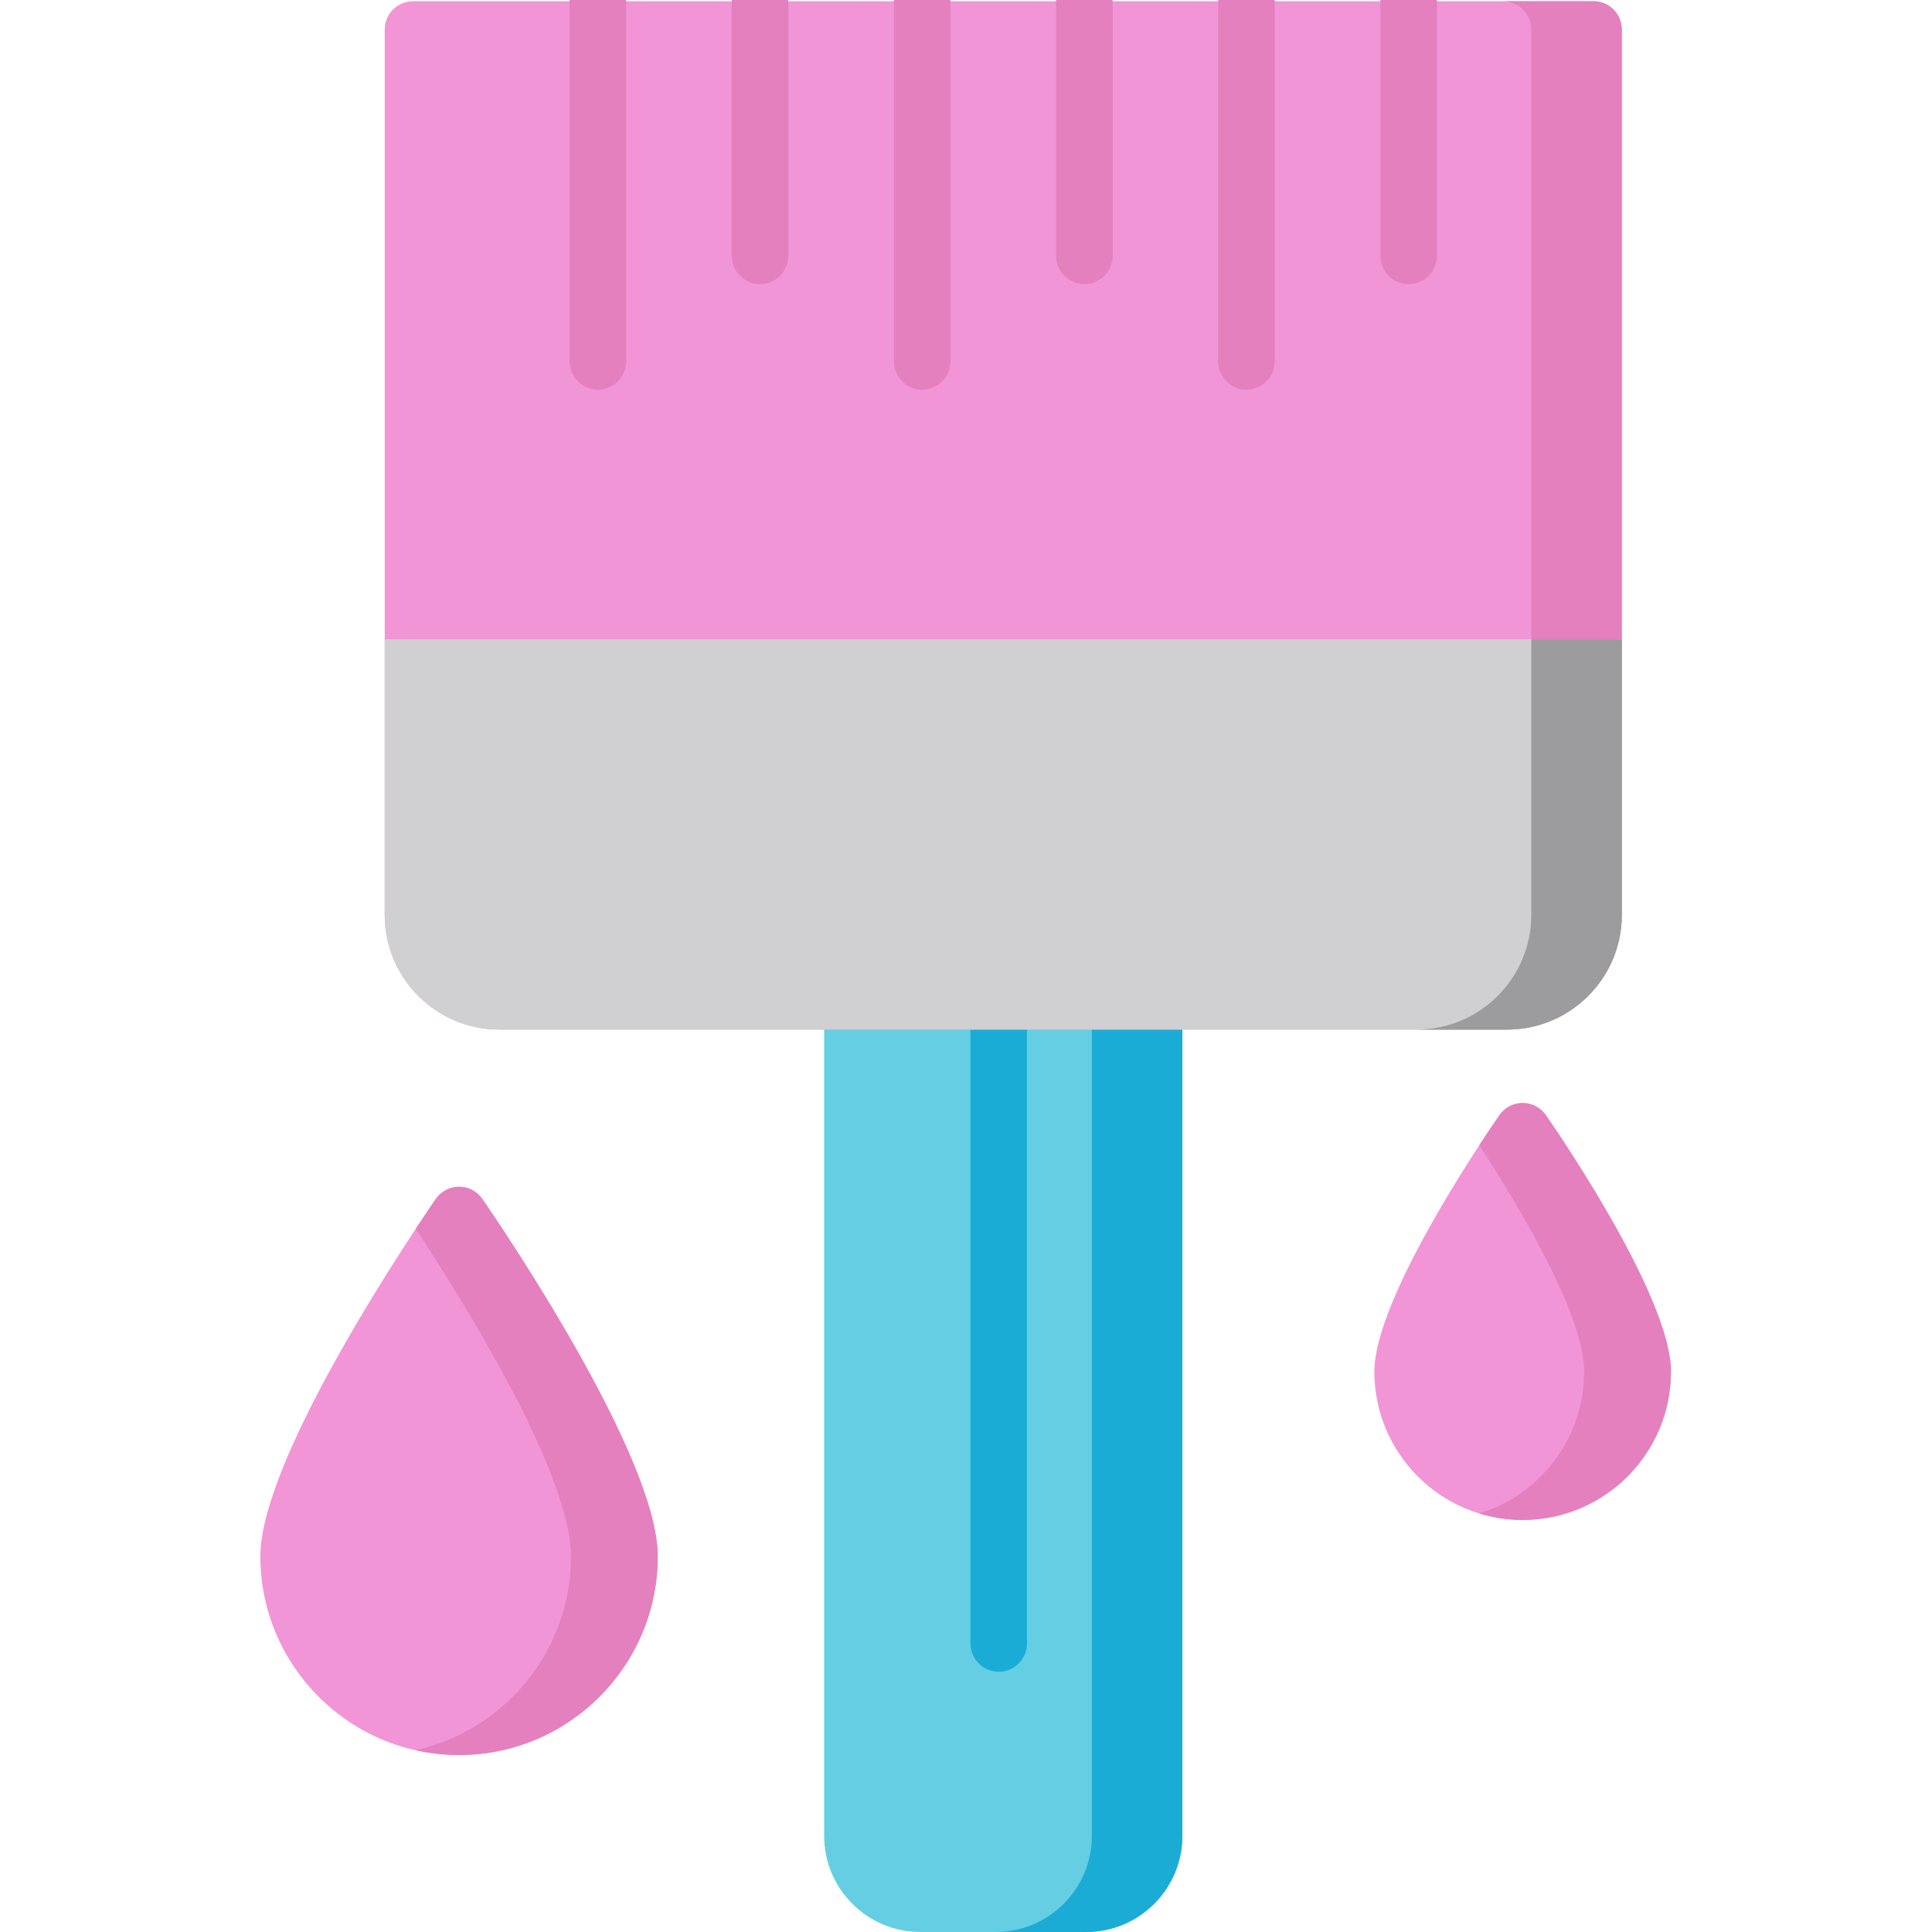 <svg height="512pt" viewBox="-69 0 512 512" width="512pt" xmlns="http://www.w3.org/2000/svg"><path d="m218.859 180.215h-43.973c-14.051 0-25.48 11.434-25.48 25.484v280.816c0 14.055 11.43 25.484 25.48 25.484h43.973c14.051 0 25.484-11.43 25.484-25.484v-280.816c0-14.051-11.434-25.484-25.484-25.484zm0 0" fill="#65cee3"/><path d="m218.859 180.215h-23.984c14.051 0 25.484 11.434 25.484 25.484v280.816c0 14.055-11.434 25.484-25.484 25.484h23.984c14.051 0 25.484-11.43 25.484-25.484v-280.816c0-14.051-11.434-25.484-25.484-25.484zm0 0" fill="#1bacd6"/><path d="m195.676 443.027c-4.137 0-7.492-3.355-7.492-7.496v-165.07c0-4.137 3.355-7.492 7.492-7.492 4.141 0 7.496 3.355 7.496 7.492v165.07c0 4.141-3.355 7.496-7.496 7.496zm0 0" fill="#1bacd6"/><path d="m353.297.332h-312.848c-4.141 0-7.492 3.355-7.492 7.496v234.633c0 16.754 13.629 30.387 30.387 30.387h267.059c16.758 0 30.387-13.633 30.387-30.387v-234.633c.004-4.141-3.352-7.496-7.492-7.496zm0 0" fill="#f195d6"/><g fill="#e480be"><path d="m353.297.332h-23.984c4.141 0 7.496 3.355 7.496 7.496v234.633c0 16.754-13.633 30.387-30.391 30.387h23.984c16.758 0 30.391-13.633 30.391-30.387v-234.633c0-4.141-3.355-7.496-7.496-7.496zm0 0"/><path d="m81.949 0v95.77c0 4.141 3.355 7.496 7.496 7.496 4.141 0 7.492-3.355 7.492-7.496v-95.77zm0 0"/><path d="m124.922 0v67.789c0 4.141 3.355 7.496 7.492 7.496 4.141 0 7.496-3.355 7.496-7.496v-67.789zm0 0"/><path d="m167.895 0v95.77c0 4.141 3.352 7.496 7.492 7.496s7.496-3.355 7.496-7.496v-95.77zm0 0"/><path d="m210.863 0v67.789c0 4.141 3.355 7.496 7.496 7.496s7.496-3.355 7.496-7.496v-67.789zm0 0"/><path d="m253.836 0v95.77c0 4.141 3.355 7.496 7.496 7.496s7.496-3.355 7.496-7.496v-95.77zm0 0"/><path d="m296.809 0v67.789c0 4.141 3.355 7.496 7.496 7.496 4.141 0 7.496-3.355 7.496-7.496v-67.789zm0 0"/></g><path d="m52.656 314.504c-2.465 0-4.77 1.211-6.172 3.242-4.758 6.902-46.484 68.188-46.484 94.699 0 29.035 23.621 52.656 52.656 52.656s52.652-23.621 52.652-52.656c0-26.508-41.727-87.797-46.484-94.699-1.398-2.027-3.703-3.242-6.168-3.242zm0 0" fill="#f195d6"/><path d="m340.691 295.547c-1.398-2.027-3.707-3.238-6.172-3.238-2.461 0-4.77 1.211-6.168 3.238-5.535 8.027-33.133 49.016-33.133 67.957 0 21.672 17.629 39.305 39.301 39.305s39.305-17.633 39.305-39.305c0-18.938-27.598-59.93-33.133-67.957zm0 0" fill="#f195d6"/><path d="m58.828 317.746c-1.402-2.027-3.707-3.242-6.172-3.242s-4.77 1.211-6.172 3.242c-.816 1.184-2.723 3.973-5.32 7.914 12.535 19.008 41.164 64.824 41.164 86.785 0 25.086-17.641 46.117-41.164 51.375 3.699.828 7.543 1.277 11.492 1.277 29.035 0 52.656-23.621 52.656-52.652 0-26.508-41.727-87.797-46.484-94.699zm0 0" fill="#e480be"/><path d="m340.691 295.547c-1.398-2.027-3.707-3.238-6.172-3.238-2.461 0-4.77 1.211-6.168 3.238-1.07 1.551-2.965 4.34-5.324 7.953 9.848 15.09 27.812 44.723 27.812 60.004 0 17.676-11.727 32.66-27.812 37.586 3.637 1.117 7.496 1.719 11.492 1.719 21.676 0 39.305-17.633 39.305-39.305 0-18.938-27.598-59.93-33.133-67.957zm0 0" fill="#e480be"/><path d="m360.793 169.391h-327.836v73.07c0 16.781 13.605 30.387 30.387 30.387h267.059c16.781 0 30.387-13.605 30.387-30.387v-73.07zm0 0" fill="#d0cfd1"/><path d="m336.809 242.461c0 16.754-13.633 30.387-30.391 30.387h23.984c16.758 0 30.391-13.633 30.391-30.387v-73.07h-23.984zm0 0" fill="#9c9b9d"/></svg>